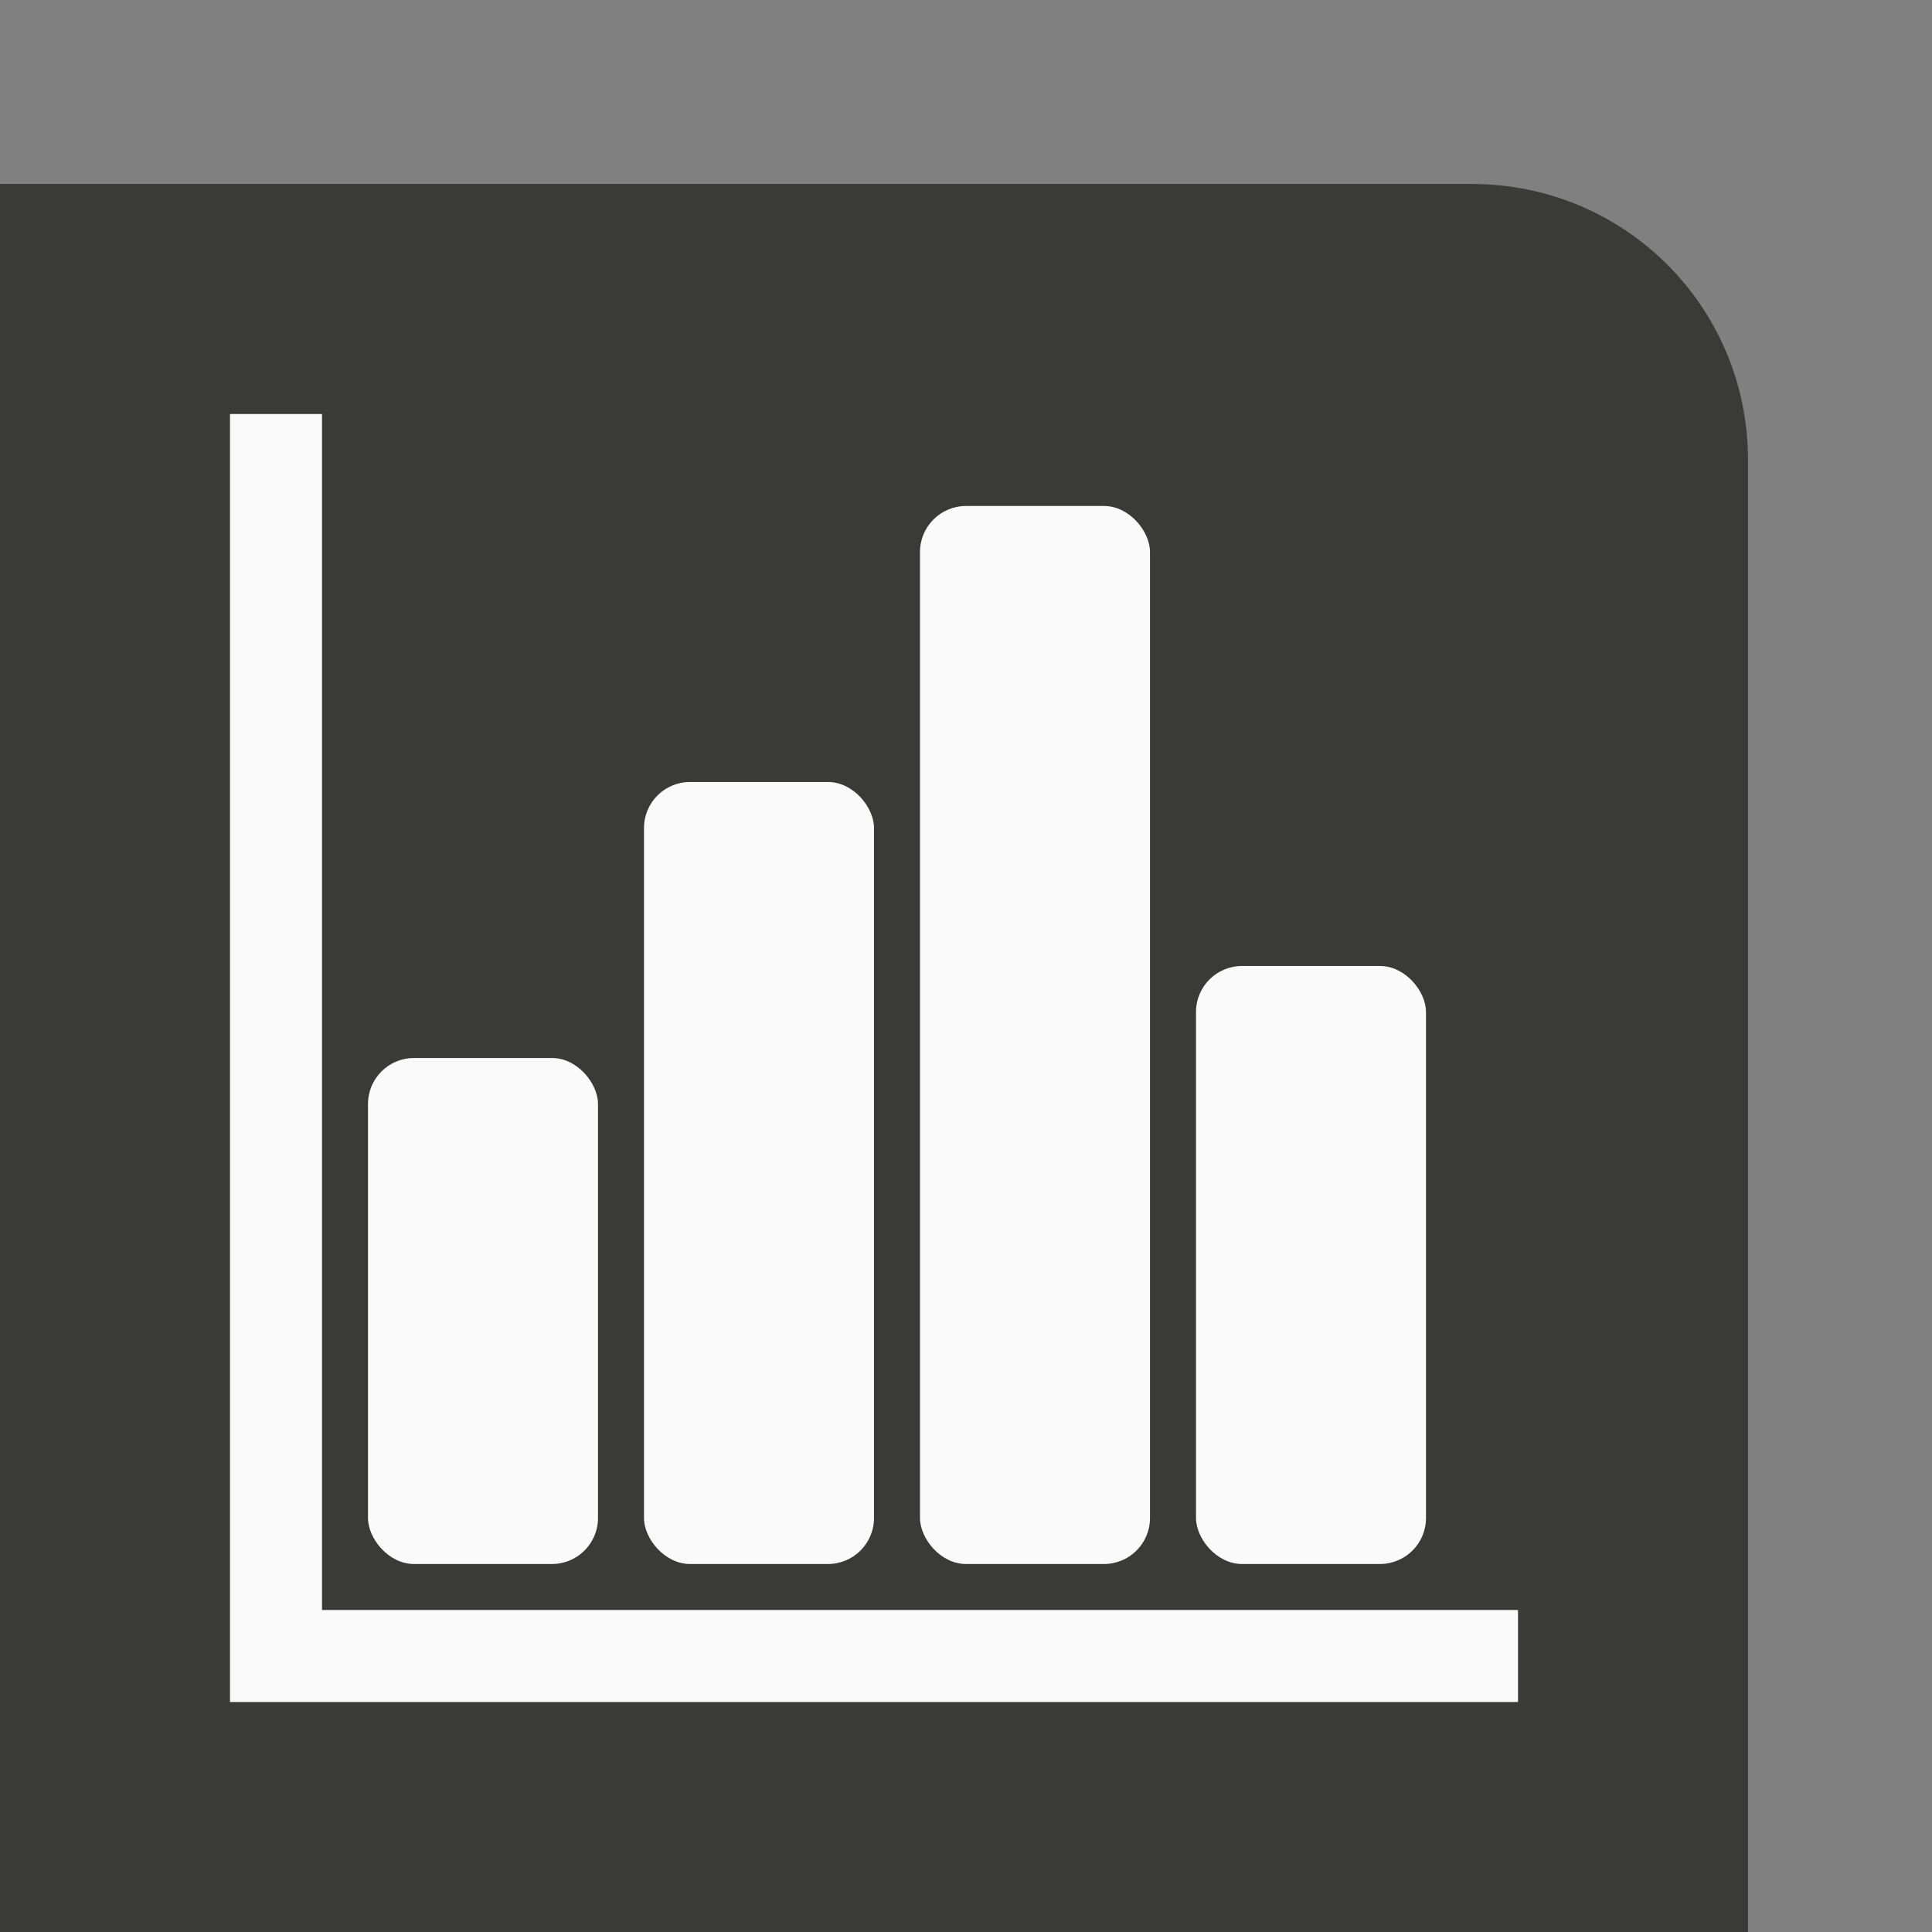 <svg height="42" viewBox="0 0 42 42" width="42" xmlns="http://www.w3.org/2000/svg"><rect x="0" y="0" width="42" height="42" fill="#808080" stroke="none"/><path d="m0 4v6 26 6h32 6v-6-26c0-3.324-2.676-6-6-6h-25z" fill="#3a3a38"/><g fill="#fafafa" transform="translate(0 1)"><path d="m5 9v28h2 26v-2h-26v-26z" transform="translate(0 -1)"/><rect height="11" ry="1" width="5" x="8" y="22"/><rect height="17" ry="1" width="5" x="14" y="16"/><rect height="23" ry="1" width="5" x="20" y="10"/><rect height="13" ry="1" width="5" x="26" y="20"/></g></svg>